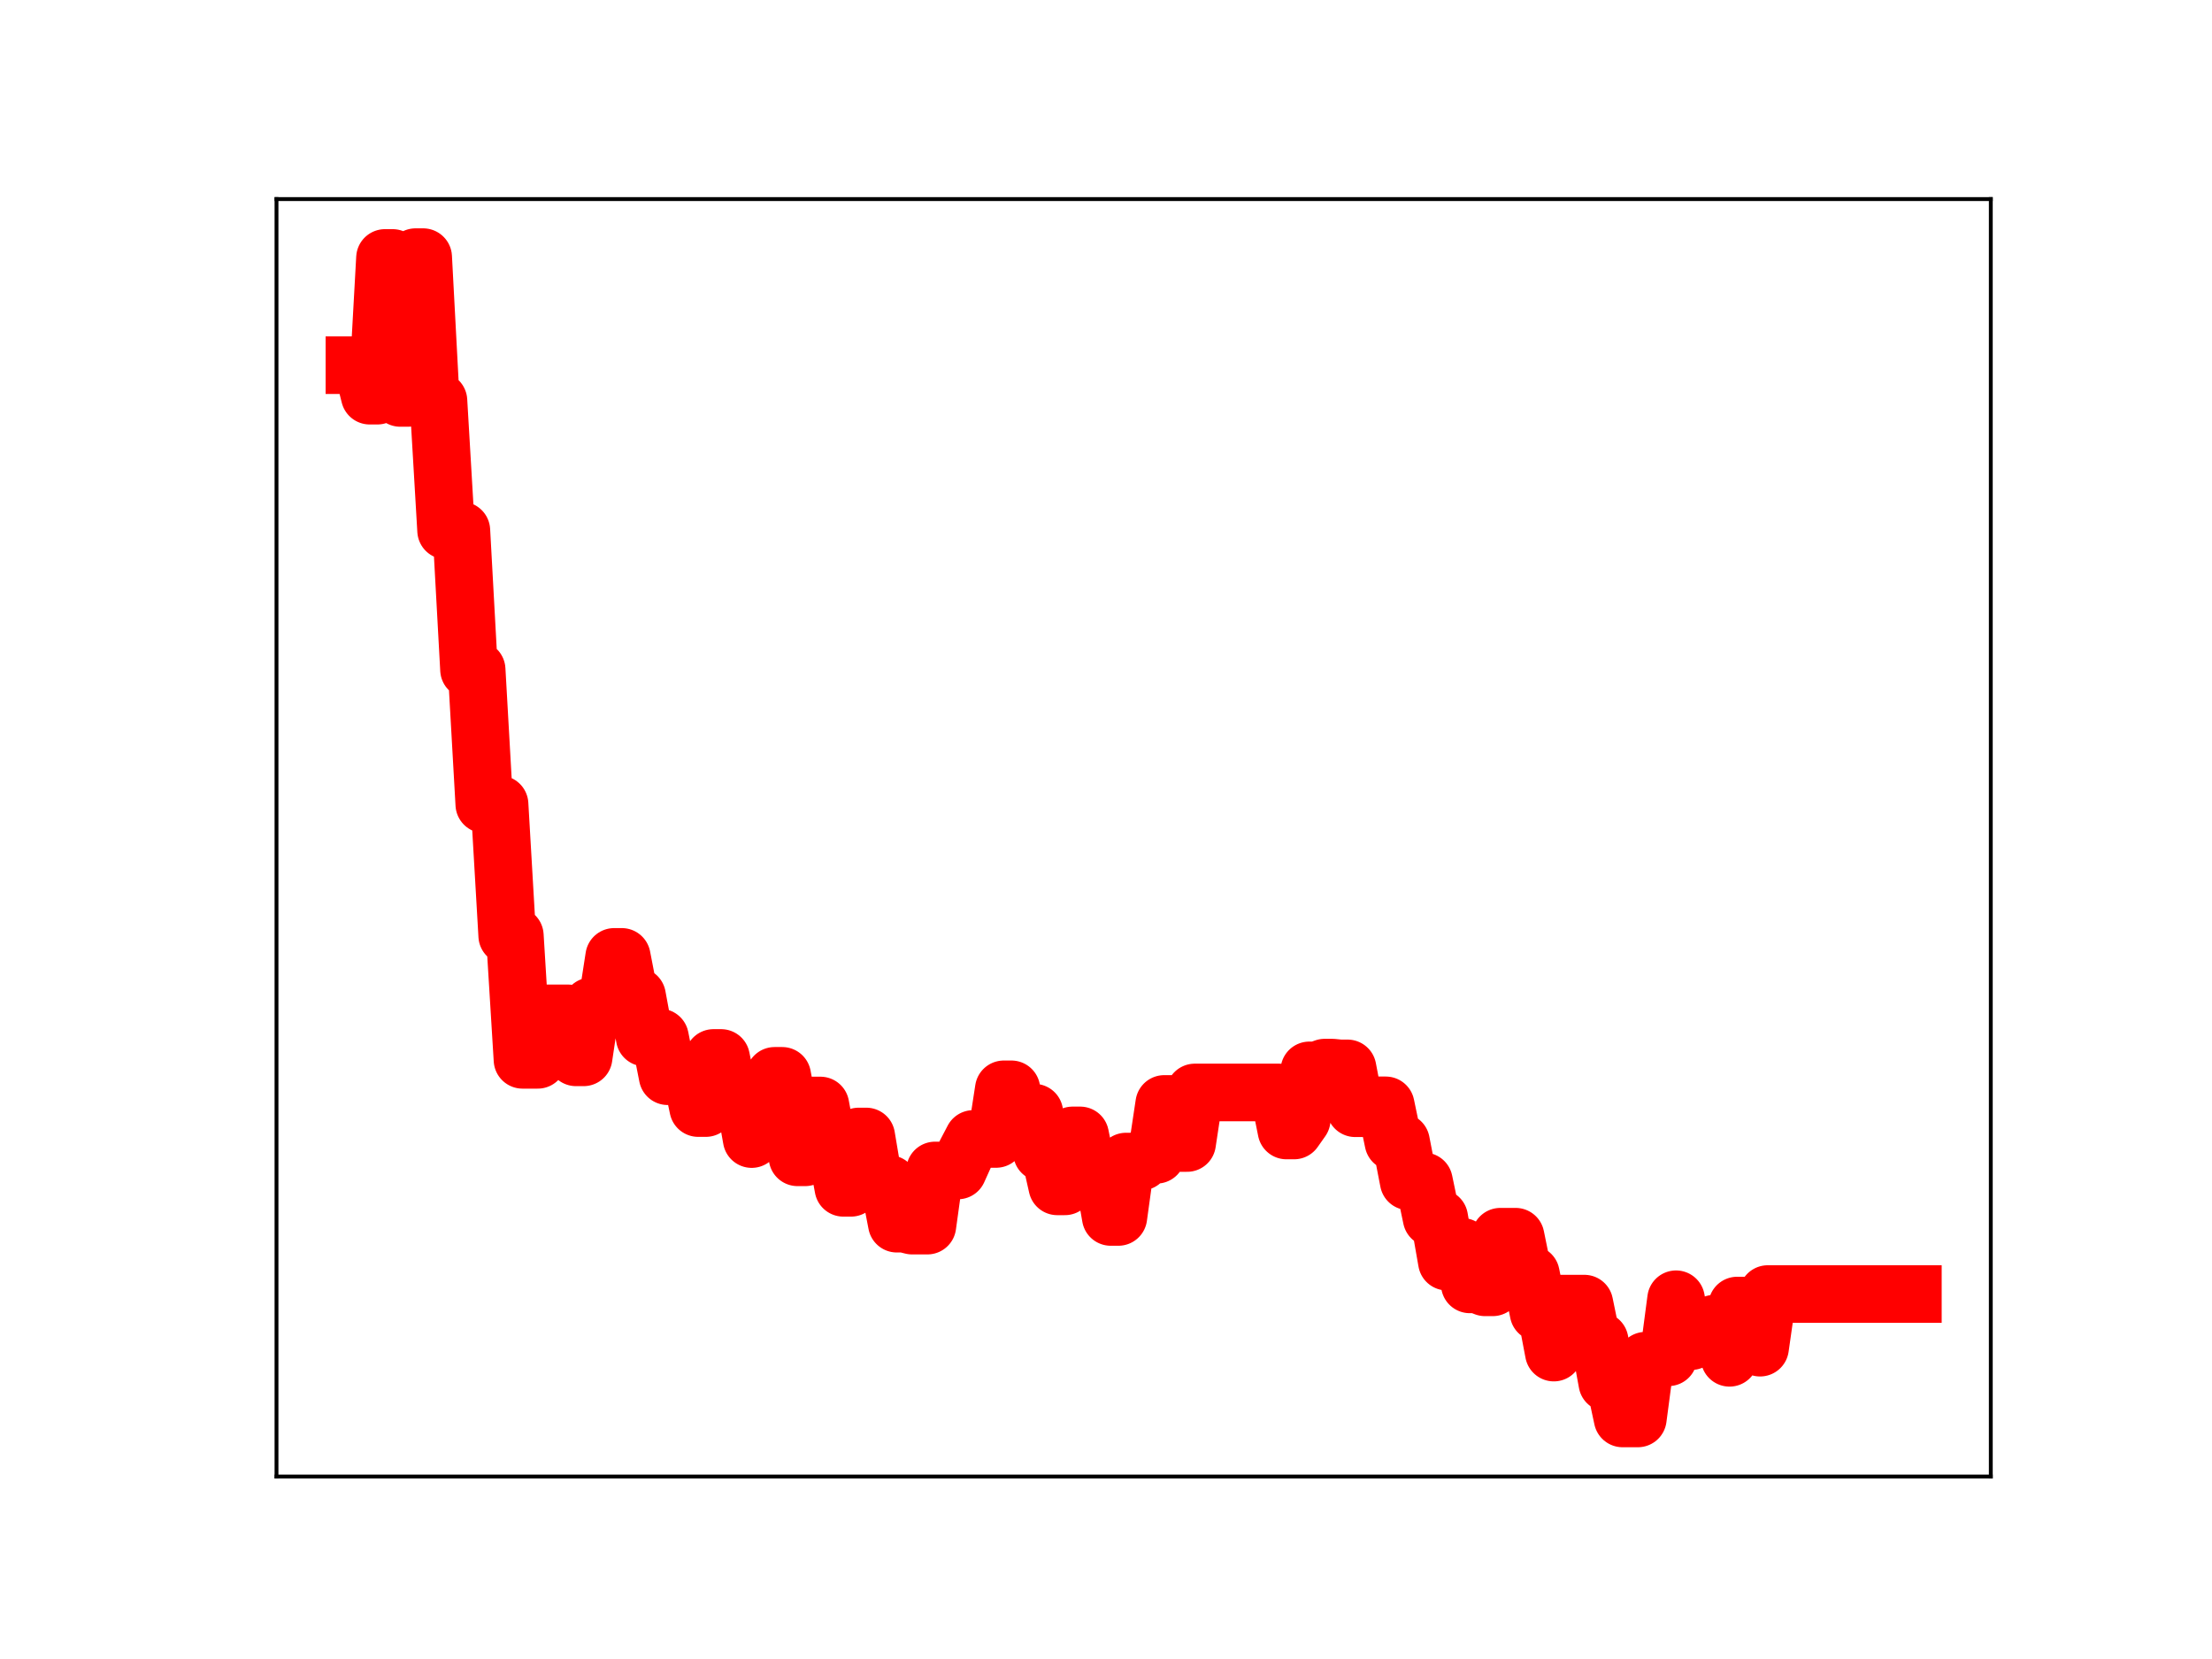 <?xml version="1.0" encoding="utf-8" standalone="no"?>
<!DOCTYPE svg PUBLIC "-//W3C//DTD SVG 1.1//EN"
  "http://www.w3.org/Graphics/SVG/1.1/DTD/svg11.dtd">
<!-- Created with matplotlib (https://matplotlib.org/) -->
<svg height="345.6pt" version="1.1" viewBox="0 0 460.8 345.6" width="460.8pt" xmlns="http://www.w3.org/2000/svg" xmlns:xlink="http://www.w3.org/1999/xlink">
 <defs>
  <style type="text/css">
*{stroke-linecap:butt;stroke-linejoin:round;}
  </style>
 </defs>
 <g id="figure_1">
  <g id="patch_1">
   <path d="M 0 345.6 
L 460.8 345.6 
L 460.8 0 
L 0 0 
z
" style="fill:#ffffff;"/>
  </g>
  <g id="axes_1">
   <g id="patch_2">
    <path d="M 57.6 307.584 
L 414.72 307.584 
L 414.72 41.472 
L 57.6 41.472 
z
" style="fill:#ffffff;"/>
   </g>
   <g id="line2d_1">
    <path clip-path="url(#p64eab7cf62)" d="M 73.833 76.073 
L 75.424 76.073 
L 77.016 82.428 
L 78.607 82.428 
L 80.199 53.734 
L 81.79 53.734 
L 83.381 82.897 
L 84.973 82.897 
L 86.564 53.568 
L 88.156 53.568 
L 89.747 83.493 
L 91.339 83.493 
L 92.93 110.515 
L 96.113 110.515 
L 97.704 139.5 
L 99.296 139.5 
L 100.887 167.554 
L 104.07 167.554 
L 105.662 194.915 
L 107.253 194.915 
L 108.844 220.782 
L 112.027 220.782 
L 113.619 211.103 
L 118.393 211.103 
L 119.985 220.264 
L 121.576 220.264 
L 123.167 209.622 
L 126.35 209.622 
L 127.942 199.338 
L 129.533 199.338 
L 131.125 207.545 
L 132.716 207.545 
L 134.308 216.14 
L 137.49 216.14 
L 139.082 224.194 
L 142.265 224.194 
L 143.856 223.289 
L 145.448 230.83 
L 147.039 230.83 
L 148.631 220.392 
L 150.222 220.392 
L 151.813 228.33 
L 154.996 228.33 
L 156.588 237.29 
L 158.179 226.682 
L 159.771 226.682 
L 161.362 224.117 
L 162.954 224.117 
L 166.136 241.089 
L 167.728 241.089 
L 169.319 230.295 
L 170.911 230.295 
L 172.502 238.819 
L 174.094 238.819 
L 175.685 247.444 
L 177.277 247.444 
L 178.868 236.752 
L 180.459 236.752 
L 182.051 246.224 
L 183.642 246.656 
L 185.234 246.656 
L 186.825 254.917 
L 188.417 254.917 
L 190.008 255.32 
L 193.191 255.32 
L 194.782 243.83 
L 199.557 243.83 
L 201.148 240.306 
L 202.74 237.265 
L 207.514 237.265 
L 209.105 226.925 
L 210.697 226.925 
L 212.288 235.399 
L 213.88 235.399 
L 215.471 231.788 
L 217.063 240.104 
L 218.654 240.104 
L 220.246 247.141 
L 221.837 247.141 
L 223.428 236.526 
L 225.02 236.526 
L 226.611 244.357 
L 229.794 244.357 
L 231.386 253.514 
L 232.977 253.514 
L 234.569 241.974 
L 237.751 241.974 
L 239.343 240.562 
L 240.934 240.562 
L 242.526 229.971 
L 244.117 229.971 
L 245.709 238.11 
L 247.3 238.11 
L 248.892 227.58 
L 266.397 227.58 
L 267.989 235.502 
L 269.58 235.502 
L 271.172 233.241 
L 272.763 222.978 
L 274.355 222.978 
L 275.946 222.405 
L 277.538 222.405 
L 279.129 222.564 
L 280.72 222.564 
L 282.312 230.867 
L 285.495 230.867 
L 287.086 230.262 
L 288.678 230.262 
L 290.269 237.89 
L 291.861 237.89 
L 293.452 246.097 
L 296.635 246.097 
L 298.226 253.724 
L 299.818 253.724 
L 301.409 262.821 
L 303.001 262.821 
L 304.592 259.736 
L 306.184 267.561 
L 307.775 267.561 
L 309.366 268.175 
L 310.958 268.175 
L 312.549 257.628 
L 315.732 257.628 
L 317.324 265.45 
L 318.915 265.45 
L 320.507 273.414 
L 322.098 273.414 
L 323.689 281.769 
L 325.281 271.567 
L 330.055 271.567 
L 331.647 279.327 
L 333.238 279.327 
L 334.83 288.063 
L 336.421 288.063 
L 338.012 295.488 
L 341.195 295.488 
L 342.787 283.459 
L 344.378 283.459 
L 345.97 282.751 
L 347.561 282.751 
L 349.153 270.656 
L 350.744 279.384 
L 352.335 279.384 
L 353.927 278.76 
L 355.518 278.76 
L 357.11 275.748 
L 358.701 275.748 
L 360.293 282.857 
L 361.884 271.97 
L 365.067 271.97 
L 366.658 280.746 
L 368.25 269.575 
L 398.487 269.575 
L 398.487 269.575 
" style="fill:none;stroke:#ff0000;stroke-linecap:square;stroke-width:12;"/>
    <defs>
     <path d="M 0 3 
C 0.796 3 1.559 2.684 2.121 2.121 
C 2.684 1.559 3 0.796 3 0 
C 3 -0.796 2.684 -1.559 2.121 -2.121 
C 1.559 -2.684 0.796 -3 0 -3 
C -0.796 -3 -1.559 -2.684 -2.121 -2.121 
C -2.684 -1.559 -3 -0.796 -3 0 
C -3 0.796 -2.684 1.559 -2.121 2.121 
C -1.559 2.684 -0.796 3 0 3 
z
" id="m97b9cf9113" style="stroke:#ff0000;"/>
    </defs>
    <g clip-path="url(#p64eab7cf62)">
     <use style="fill:#ff0000;stroke:#ff0000;" x="73.833" xlink:href="#m97b9cf9113" y="76.073"/>
     <use style="fill:#ff0000;stroke:#ff0000;" x="75.424" xlink:href="#m97b9cf9113" y="76.073"/>
     <use style="fill:#ff0000;stroke:#ff0000;" x="77.016" xlink:href="#m97b9cf9113" y="82.428"/>
     <use style="fill:#ff0000;stroke:#ff0000;" x="78.607" xlink:href="#m97b9cf9113" y="82.428"/>
     <use style="fill:#ff0000;stroke:#ff0000;" x="80.199" xlink:href="#m97b9cf9113" y="53.734"/>
     <use style="fill:#ff0000;stroke:#ff0000;" x="81.79" xlink:href="#m97b9cf9113" y="53.734"/>
     <use style="fill:#ff0000;stroke:#ff0000;" x="83.381" xlink:href="#m97b9cf9113" y="82.897"/>
     <use style="fill:#ff0000;stroke:#ff0000;" x="84.973" xlink:href="#m97b9cf9113" y="82.897"/>
     <use style="fill:#ff0000;stroke:#ff0000;" x="86.564" xlink:href="#m97b9cf9113" y="53.568"/>
     <use style="fill:#ff0000;stroke:#ff0000;" x="88.156" xlink:href="#m97b9cf9113" y="53.568"/>
     <use style="fill:#ff0000;stroke:#ff0000;" x="89.747" xlink:href="#m97b9cf9113" y="83.493"/>
     <use style="fill:#ff0000;stroke:#ff0000;" x="91.339" xlink:href="#m97b9cf9113" y="83.493"/>
     <use style="fill:#ff0000;stroke:#ff0000;" x="92.93" xlink:href="#m97b9cf9113" y="110.515"/>
     <use style="fill:#ff0000;stroke:#ff0000;" x="94.521" xlink:href="#m97b9cf9113" y="110.515"/>
     <use style="fill:#ff0000;stroke:#ff0000;" x="96.113" xlink:href="#m97b9cf9113" y="110.515"/>
     <use style="fill:#ff0000;stroke:#ff0000;" x="97.704" xlink:href="#m97b9cf9113" y="139.5"/>
     <use style="fill:#ff0000;stroke:#ff0000;" x="99.296" xlink:href="#m97b9cf9113" y="139.5"/>
     <use style="fill:#ff0000;stroke:#ff0000;" x="100.887" xlink:href="#m97b9cf9113" y="167.554"/>
     <use style="fill:#ff0000;stroke:#ff0000;" x="102.479" xlink:href="#m97b9cf9113" y="167.554"/>
     <use style="fill:#ff0000;stroke:#ff0000;" x="104.07" xlink:href="#m97b9cf9113" y="167.554"/>
     <use style="fill:#ff0000;stroke:#ff0000;" x="105.662" xlink:href="#m97b9cf9113" y="194.915"/>
     <use style="fill:#ff0000;stroke:#ff0000;" x="107.253" xlink:href="#m97b9cf9113" y="194.915"/>
     <use style="fill:#ff0000;stroke:#ff0000;" x="108.844" xlink:href="#m97b9cf9113" y="220.782"/>
     <use style="fill:#ff0000;stroke:#ff0000;" x="110.436" xlink:href="#m97b9cf9113" y="220.782"/>
     <use style="fill:#ff0000;stroke:#ff0000;" x="112.027" xlink:href="#m97b9cf9113" y="220.782"/>
     <use style="fill:#ff0000;stroke:#ff0000;" x="113.619" xlink:href="#m97b9cf9113" y="211.103"/>
     <use style="fill:#ff0000;stroke:#ff0000;" x="115.21" xlink:href="#m97b9cf9113" y="211.103"/>
     <use style="fill:#ff0000;stroke:#ff0000;" x="116.802" xlink:href="#m97b9cf9113" y="211.103"/>
     <use style="fill:#ff0000;stroke:#ff0000;" x="118.393" xlink:href="#m97b9cf9113" y="211.103"/>
     <use style="fill:#ff0000;stroke:#ff0000;" x="119.985" xlink:href="#m97b9cf9113" y="220.264"/>
     <use style="fill:#ff0000;stroke:#ff0000;" x="121.576" xlink:href="#m97b9cf9113" y="220.264"/>
     <use style="fill:#ff0000;stroke:#ff0000;" x="123.167" xlink:href="#m97b9cf9113" y="209.622"/>
     <use style="fill:#ff0000;stroke:#ff0000;" x="124.759" xlink:href="#m97b9cf9113" y="209.622"/>
     <use style="fill:#ff0000;stroke:#ff0000;" x="126.35" xlink:href="#m97b9cf9113" y="209.622"/>
     <use style="fill:#ff0000;stroke:#ff0000;" x="127.942" xlink:href="#m97b9cf9113" y="199.338"/>
     <use style="fill:#ff0000;stroke:#ff0000;" x="129.533" xlink:href="#m97b9cf9113" y="199.338"/>
     <use style="fill:#ff0000;stroke:#ff0000;" x="131.125" xlink:href="#m97b9cf9113" y="207.545"/>
     <use style="fill:#ff0000;stroke:#ff0000;" x="132.716" xlink:href="#m97b9cf9113" y="207.545"/>
     <use style="fill:#ff0000;stroke:#ff0000;" x="134.308" xlink:href="#m97b9cf9113" y="216.14"/>
     <use style="fill:#ff0000;stroke:#ff0000;" x="135.899" xlink:href="#m97b9cf9113" y="216.14"/>
     <use style="fill:#ff0000;stroke:#ff0000;" x="137.49" xlink:href="#m97b9cf9113" y="216.14"/>
     <use style="fill:#ff0000;stroke:#ff0000;" x="139.082" xlink:href="#m97b9cf9113" y="224.194"/>
     <use style="fill:#ff0000;stroke:#ff0000;" x="140.673" xlink:href="#m97b9cf9113" y="224.194"/>
     <use style="fill:#ff0000;stroke:#ff0000;" x="142.265" xlink:href="#m97b9cf9113" y="224.194"/>
     <use style="fill:#ff0000;stroke:#ff0000;" x="143.856" xlink:href="#m97b9cf9113" y="223.289"/>
     <use style="fill:#ff0000;stroke:#ff0000;" x="145.448" xlink:href="#m97b9cf9113" y="230.83"/>
     <use style="fill:#ff0000;stroke:#ff0000;" x="147.039" xlink:href="#m97b9cf9113" y="230.83"/>
     <use style="fill:#ff0000;stroke:#ff0000;" x="148.631" xlink:href="#m97b9cf9113" y="220.392"/>
     <use style="fill:#ff0000;stroke:#ff0000;" x="150.222" xlink:href="#m97b9cf9113" y="220.392"/>
     <use style="fill:#ff0000;stroke:#ff0000;" x="151.813" xlink:href="#m97b9cf9113" y="228.33"/>
     <use style="fill:#ff0000;stroke:#ff0000;" x="153.405" xlink:href="#m97b9cf9113" y="228.33"/>
     <use style="fill:#ff0000;stroke:#ff0000;" x="154.996" xlink:href="#m97b9cf9113" y="228.33"/>
     <use style="fill:#ff0000;stroke:#ff0000;" x="156.588" xlink:href="#m97b9cf9113" y="237.29"/>
     <use style="fill:#ff0000;stroke:#ff0000;" x="158.179" xlink:href="#m97b9cf9113" y="226.682"/>
     <use style="fill:#ff0000;stroke:#ff0000;" x="159.771" xlink:href="#m97b9cf9113" y="226.682"/>
     <use style="fill:#ff0000;stroke:#ff0000;" x="161.362" xlink:href="#m97b9cf9113" y="224.117"/>
     <use style="fill:#ff0000;stroke:#ff0000;" x="162.954" xlink:href="#m97b9cf9113" y="224.117"/>
     <use style="fill:#ff0000;stroke:#ff0000;" x="164.545" xlink:href="#m97b9cf9113" y="232.784"/>
     <use style="fill:#ff0000;stroke:#ff0000;" x="166.136" xlink:href="#m97b9cf9113" y="241.089"/>
     <use style="fill:#ff0000;stroke:#ff0000;" x="167.728" xlink:href="#m97b9cf9113" y="241.089"/>
     <use style="fill:#ff0000;stroke:#ff0000;" x="169.319" xlink:href="#m97b9cf9113" y="230.295"/>
     <use style="fill:#ff0000;stroke:#ff0000;" x="170.911" xlink:href="#m97b9cf9113" y="230.295"/>
     <use style="fill:#ff0000;stroke:#ff0000;" x="172.502" xlink:href="#m97b9cf9113" y="238.819"/>
     <use style="fill:#ff0000;stroke:#ff0000;" x="174.094" xlink:href="#m97b9cf9113" y="238.819"/>
     <use style="fill:#ff0000;stroke:#ff0000;" x="175.685" xlink:href="#m97b9cf9113" y="247.444"/>
     <use style="fill:#ff0000;stroke:#ff0000;" x="177.277" xlink:href="#m97b9cf9113" y="247.444"/>
     <use style="fill:#ff0000;stroke:#ff0000;" x="178.868" xlink:href="#m97b9cf9113" y="236.752"/>
     <use style="fill:#ff0000;stroke:#ff0000;" x="180.459" xlink:href="#m97b9cf9113" y="236.752"/>
     <use style="fill:#ff0000;stroke:#ff0000;" x="182.051" xlink:href="#m97b9cf9113" y="246.224"/>
     <use style="fill:#ff0000;stroke:#ff0000;" x="183.642" xlink:href="#m97b9cf9113" y="246.656"/>
     <use style="fill:#ff0000;stroke:#ff0000;" x="185.234" xlink:href="#m97b9cf9113" y="246.656"/>
     <use style="fill:#ff0000;stroke:#ff0000;" x="186.825" xlink:href="#m97b9cf9113" y="254.917"/>
     <use style="fill:#ff0000;stroke:#ff0000;" x="188.417" xlink:href="#m97b9cf9113" y="254.917"/>
     <use style="fill:#ff0000;stroke:#ff0000;" x="190.008" xlink:href="#m97b9cf9113" y="255.32"/>
     <use style="fill:#ff0000;stroke:#ff0000;" x="191.6" xlink:href="#m97b9cf9113" y="255.32"/>
     <use style="fill:#ff0000;stroke:#ff0000;" x="193.191" xlink:href="#m97b9cf9113" y="255.32"/>
     <use style="fill:#ff0000;stroke:#ff0000;" x="194.782" xlink:href="#m97b9cf9113" y="243.83"/>
     <use style="fill:#ff0000;stroke:#ff0000;" x="196.374" xlink:href="#m97b9cf9113" y="243.83"/>
     <use style="fill:#ff0000;stroke:#ff0000;" x="197.965" xlink:href="#m97b9cf9113" y="243.83"/>
     <use style="fill:#ff0000;stroke:#ff0000;" x="199.557" xlink:href="#m97b9cf9113" y="243.83"/>
     <use style="fill:#ff0000;stroke:#ff0000;" x="201.148" xlink:href="#m97b9cf9113" y="240.306"/>
     <use style="fill:#ff0000;stroke:#ff0000;" x="202.74" xlink:href="#m97b9cf9113" y="237.265"/>
     <use style="fill:#ff0000;stroke:#ff0000;" x="204.331" xlink:href="#m97b9cf9113" y="237.265"/>
     <use style="fill:#ff0000;stroke:#ff0000;" x="205.923" xlink:href="#m97b9cf9113" y="237.265"/>
     <use style="fill:#ff0000;stroke:#ff0000;" x="207.514" xlink:href="#m97b9cf9113" y="237.265"/>
     <use style="fill:#ff0000;stroke:#ff0000;" x="209.105" xlink:href="#m97b9cf9113" y="226.925"/>
     <use style="fill:#ff0000;stroke:#ff0000;" x="210.697" xlink:href="#m97b9cf9113" y="226.925"/>
     <use style="fill:#ff0000;stroke:#ff0000;" x="212.288" xlink:href="#m97b9cf9113" y="235.399"/>
     <use style="fill:#ff0000;stroke:#ff0000;" x="213.88" xlink:href="#m97b9cf9113" y="235.399"/>
     <use style="fill:#ff0000;stroke:#ff0000;" x="215.471" xlink:href="#m97b9cf9113" y="231.788"/>
     <use style="fill:#ff0000;stroke:#ff0000;" x="217.063" xlink:href="#m97b9cf9113" y="240.104"/>
     <use style="fill:#ff0000;stroke:#ff0000;" x="218.654" xlink:href="#m97b9cf9113" y="240.104"/>
     <use style="fill:#ff0000;stroke:#ff0000;" x="220.246" xlink:href="#m97b9cf9113" y="247.141"/>
     <use style="fill:#ff0000;stroke:#ff0000;" x="221.837" xlink:href="#m97b9cf9113" y="247.141"/>
     <use style="fill:#ff0000;stroke:#ff0000;" x="223.428" xlink:href="#m97b9cf9113" y="236.526"/>
     <use style="fill:#ff0000;stroke:#ff0000;" x="225.02" xlink:href="#m97b9cf9113" y="236.526"/>
     <use style="fill:#ff0000;stroke:#ff0000;" x="226.611" xlink:href="#m97b9cf9113" y="244.357"/>
     <use style="fill:#ff0000;stroke:#ff0000;" x="228.203" xlink:href="#m97b9cf9113" y="244.357"/>
     <use style="fill:#ff0000;stroke:#ff0000;" x="229.794" xlink:href="#m97b9cf9113" y="244.357"/>
     <use style="fill:#ff0000;stroke:#ff0000;" x="231.386" xlink:href="#m97b9cf9113" y="253.514"/>
     <use style="fill:#ff0000;stroke:#ff0000;" x="232.977" xlink:href="#m97b9cf9113" y="253.514"/>
     <use style="fill:#ff0000;stroke:#ff0000;" x="234.569" xlink:href="#m97b9cf9113" y="241.974"/>
     <use style="fill:#ff0000;stroke:#ff0000;" x="236.16" xlink:href="#m97b9cf9113" y="241.974"/>
     <use style="fill:#ff0000;stroke:#ff0000;" x="237.751" xlink:href="#m97b9cf9113" y="241.974"/>
     <use style="fill:#ff0000;stroke:#ff0000;" x="239.343" xlink:href="#m97b9cf9113" y="240.562"/>
     <use style="fill:#ff0000;stroke:#ff0000;" x="240.934" xlink:href="#m97b9cf9113" y="240.562"/>
     <use style="fill:#ff0000;stroke:#ff0000;" x="242.526" xlink:href="#m97b9cf9113" y="229.971"/>
     <use style="fill:#ff0000;stroke:#ff0000;" x="244.117" xlink:href="#m97b9cf9113" y="229.971"/>
     <use style="fill:#ff0000;stroke:#ff0000;" x="245.709" xlink:href="#m97b9cf9113" y="238.11"/>
     <use style="fill:#ff0000;stroke:#ff0000;" x="247.3" xlink:href="#m97b9cf9113" y="238.11"/>
     <use style="fill:#ff0000;stroke:#ff0000;" x="248.892" xlink:href="#m97b9cf9113" y="227.58"/>
     <use style="fill:#ff0000;stroke:#ff0000;" x="250.483" xlink:href="#m97b9cf9113" y="227.58"/>
     <use style="fill:#ff0000;stroke:#ff0000;" x="252.074" xlink:href="#m97b9cf9113" y="227.58"/>
     <use style="fill:#ff0000;stroke:#ff0000;" x="253.666" xlink:href="#m97b9cf9113" y="227.58"/>
     <use style="fill:#ff0000;stroke:#ff0000;" x="255.257" xlink:href="#m97b9cf9113" y="227.58"/>
     <use style="fill:#ff0000;stroke:#ff0000;" x="256.849" xlink:href="#m97b9cf9113" y="227.58"/>
     <use style="fill:#ff0000;stroke:#ff0000;" x="258.44" xlink:href="#m97b9cf9113" y="227.58"/>
     <use style="fill:#ff0000;stroke:#ff0000;" x="260.032" xlink:href="#m97b9cf9113" y="227.58"/>
     <use style="fill:#ff0000;stroke:#ff0000;" x="261.623" xlink:href="#m97b9cf9113" y="227.58"/>
     <use style="fill:#ff0000;stroke:#ff0000;" x="263.215" xlink:href="#m97b9cf9113" y="227.58"/>
     <use style="fill:#ff0000;stroke:#ff0000;" x="264.806" xlink:href="#m97b9cf9113" y="227.58"/>
     <use style="fill:#ff0000;stroke:#ff0000;" x="266.397" xlink:href="#m97b9cf9113" y="227.58"/>
     <use style="fill:#ff0000;stroke:#ff0000;" x="267.989" xlink:href="#m97b9cf9113" y="235.502"/>
     <use style="fill:#ff0000;stroke:#ff0000;" x="269.58" xlink:href="#m97b9cf9113" y="235.502"/>
     <use style="fill:#ff0000;stroke:#ff0000;" x="271.172" xlink:href="#m97b9cf9113" y="233.241"/>
     <use style="fill:#ff0000;stroke:#ff0000;" x="272.763" xlink:href="#m97b9cf9113" y="222.978"/>
     <use style="fill:#ff0000;stroke:#ff0000;" x="274.355" xlink:href="#m97b9cf9113" y="222.978"/>
     <use style="fill:#ff0000;stroke:#ff0000;" x="275.946" xlink:href="#m97b9cf9113" y="222.405"/>
     <use style="fill:#ff0000;stroke:#ff0000;" x="277.538" xlink:href="#m97b9cf9113" y="222.405"/>
     <use style="fill:#ff0000;stroke:#ff0000;" x="279.129" xlink:href="#m97b9cf9113" y="222.564"/>
     <use style="fill:#ff0000;stroke:#ff0000;" x="280.72" xlink:href="#m97b9cf9113" y="222.564"/>
     <use style="fill:#ff0000;stroke:#ff0000;" x="282.312" xlink:href="#m97b9cf9113" y="230.867"/>
     <use style="fill:#ff0000;stroke:#ff0000;" x="283.903" xlink:href="#m97b9cf9113" y="230.867"/>
     <use style="fill:#ff0000;stroke:#ff0000;" x="285.495" xlink:href="#m97b9cf9113" y="230.867"/>
     <use style="fill:#ff0000;stroke:#ff0000;" x="287.086" xlink:href="#m97b9cf9113" y="230.262"/>
     <use style="fill:#ff0000;stroke:#ff0000;" x="288.678" xlink:href="#m97b9cf9113" y="230.262"/>
     <use style="fill:#ff0000;stroke:#ff0000;" x="290.269" xlink:href="#m97b9cf9113" y="237.89"/>
     <use style="fill:#ff0000;stroke:#ff0000;" x="291.861" xlink:href="#m97b9cf9113" y="237.89"/>
     <use style="fill:#ff0000;stroke:#ff0000;" x="293.452" xlink:href="#m97b9cf9113" y="246.097"/>
     <use style="fill:#ff0000;stroke:#ff0000;" x="295.043" xlink:href="#m97b9cf9113" y="246.097"/>
     <use style="fill:#ff0000;stroke:#ff0000;" x="296.635" xlink:href="#m97b9cf9113" y="246.097"/>
     <use style="fill:#ff0000;stroke:#ff0000;" x="298.226" xlink:href="#m97b9cf9113" y="253.724"/>
     <use style="fill:#ff0000;stroke:#ff0000;" x="299.818" xlink:href="#m97b9cf9113" y="253.724"/>
     <use style="fill:#ff0000;stroke:#ff0000;" x="301.409" xlink:href="#m97b9cf9113" y="262.821"/>
     <use style="fill:#ff0000;stroke:#ff0000;" x="303.001" xlink:href="#m97b9cf9113" y="262.821"/>
     <use style="fill:#ff0000;stroke:#ff0000;" x="304.592" xlink:href="#m97b9cf9113" y="259.736"/>
     <use style="fill:#ff0000;stroke:#ff0000;" x="306.184" xlink:href="#m97b9cf9113" y="267.561"/>
     <use style="fill:#ff0000;stroke:#ff0000;" x="307.775" xlink:href="#m97b9cf9113" y="267.561"/>
     <use style="fill:#ff0000;stroke:#ff0000;" x="309.366" xlink:href="#m97b9cf9113" y="268.175"/>
     <use style="fill:#ff0000;stroke:#ff0000;" x="310.958" xlink:href="#m97b9cf9113" y="268.175"/>
     <use style="fill:#ff0000;stroke:#ff0000;" x="312.549" xlink:href="#m97b9cf9113" y="257.628"/>
     <use style="fill:#ff0000;stroke:#ff0000;" x="314.141" xlink:href="#m97b9cf9113" y="257.628"/>
     <use style="fill:#ff0000;stroke:#ff0000;" x="315.732" xlink:href="#m97b9cf9113" y="257.628"/>
     <use style="fill:#ff0000;stroke:#ff0000;" x="317.324" xlink:href="#m97b9cf9113" y="265.45"/>
     <use style="fill:#ff0000;stroke:#ff0000;" x="318.915" xlink:href="#m97b9cf9113" y="265.45"/>
     <use style="fill:#ff0000;stroke:#ff0000;" x="320.507" xlink:href="#m97b9cf9113" y="273.414"/>
     <use style="fill:#ff0000;stroke:#ff0000;" x="322.098" xlink:href="#m97b9cf9113" y="273.414"/>
     <use style="fill:#ff0000;stroke:#ff0000;" x="323.689" xlink:href="#m97b9cf9113" y="281.769"/>
     <use style="fill:#ff0000;stroke:#ff0000;" x="325.281" xlink:href="#m97b9cf9113" y="271.567"/>
     <use style="fill:#ff0000;stroke:#ff0000;" x="326.872" xlink:href="#m97b9cf9113" y="271.567"/>
     <use style="fill:#ff0000;stroke:#ff0000;" x="328.464" xlink:href="#m97b9cf9113" y="271.567"/>
     <use style="fill:#ff0000;stroke:#ff0000;" x="330.055" xlink:href="#m97b9cf9113" y="271.567"/>
     <use style="fill:#ff0000;stroke:#ff0000;" x="331.647" xlink:href="#m97b9cf9113" y="279.327"/>
     <use style="fill:#ff0000;stroke:#ff0000;" x="333.238" xlink:href="#m97b9cf9113" y="279.327"/>
     <use style="fill:#ff0000;stroke:#ff0000;" x="334.83" xlink:href="#m97b9cf9113" y="288.063"/>
     <use style="fill:#ff0000;stroke:#ff0000;" x="336.421" xlink:href="#m97b9cf9113" y="288.063"/>
     <use style="fill:#ff0000;stroke:#ff0000;" x="338.012" xlink:href="#m97b9cf9113" y="295.488"/>
     <use style="fill:#ff0000;stroke:#ff0000;" x="339.604" xlink:href="#m97b9cf9113" y="295.488"/>
     <use style="fill:#ff0000;stroke:#ff0000;" x="341.195" xlink:href="#m97b9cf9113" y="295.488"/>
     <use style="fill:#ff0000;stroke:#ff0000;" x="342.787" xlink:href="#m97b9cf9113" y="283.459"/>
     <use style="fill:#ff0000;stroke:#ff0000;" x="344.378" xlink:href="#m97b9cf9113" y="283.459"/>
     <use style="fill:#ff0000;stroke:#ff0000;" x="345.97" xlink:href="#m97b9cf9113" y="282.751"/>
     <use style="fill:#ff0000;stroke:#ff0000;" x="347.561" xlink:href="#m97b9cf9113" y="282.751"/>
     <use style="fill:#ff0000;stroke:#ff0000;" x="349.153" xlink:href="#m97b9cf9113" y="270.656"/>
     <use style="fill:#ff0000;stroke:#ff0000;" x="350.744" xlink:href="#m97b9cf9113" y="279.384"/>
     <use style="fill:#ff0000;stroke:#ff0000;" x="352.335" xlink:href="#m97b9cf9113" y="279.384"/>
     <use style="fill:#ff0000;stroke:#ff0000;" x="353.927" xlink:href="#m97b9cf9113" y="278.76"/>
     <use style="fill:#ff0000;stroke:#ff0000;" x="355.518" xlink:href="#m97b9cf9113" y="278.76"/>
     <use style="fill:#ff0000;stroke:#ff0000;" x="357.11" xlink:href="#m97b9cf9113" y="275.748"/>
     <use style="fill:#ff0000;stroke:#ff0000;" x="358.701" xlink:href="#m97b9cf9113" y="275.748"/>
     <use style="fill:#ff0000;stroke:#ff0000;" x="360.293" xlink:href="#m97b9cf9113" y="282.857"/>
     <use style="fill:#ff0000;stroke:#ff0000;" x="361.884" xlink:href="#m97b9cf9113" y="271.97"/>
     <use style="fill:#ff0000;stroke:#ff0000;" x="363.476" xlink:href="#m97b9cf9113" y="271.97"/>
     <use style="fill:#ff0000;stroke:#ff0000;" x="365.067" xlink:href="#m97b9cf9113" y="271.97"/>
     <use style="fill:#ff0000;stroke:#ff0000;" x="366.658" xlink:href="#m97b9cf9113" y="280.746"/>
     <use style="fill:#ff0000;stroke:#ff0000;" x="368.25" xlink:href="#m97b9cf9113" y="269.575"/>
     <use style="fill:#ff0000;stroke:#ff0000;" x="369.841" xlink:href="#m97b9cf9113" y="269.575"/>
     <use style="fill:#ff0000;stroke:#ff0000;" x="371.433" xlink:href="#m97b9cf9113" y="269.575"/>
     <use style="fill:#ff0000;stroke:#ff0000;" x="373.024" xlink:href="#m97b9cf9113" y="269.575"/>
     <use style="fill:#ff0000;stroke:#ff0000;" x="374.616" xlink:href="#m97b9cf9113" y="269.575"/>
     <use style="fill:#ff0000;stroke:#ff0000;" x="376.207" xlink:href="#m97b9cf9113" y="269.575"/>
     <use style="fill:#ff0000;stroke:#ff0000;" x="377.799" xlink:href="#m97b9cf9113" y="269.575"/>
     <use style="fill:#ff0000;stroke:#ff0000;" x="379.39" xlink:href="#m97b9cf9113" y="269.575"/>
     <use style="fill:#ff0000;stroke:#ff0000;" x="380.981" xlink:href="#m97b9cf9113" y="269.575"/>
     <use style="fill:#ff0000;stroke:#ff0000;" x="382.573" xlink:href="#m97b9cf9113" y="269.575"/>
     <use style="fill:#ff0000;stroke:#ff0000;" x="384.164" xlink:href="#m97b9cf9113" y="269.575"/>
     <use style="fill:#ff0000;stroke:#ff0000;" x="385.756" xlink:href="#m97b9cf9113" y="269.575"/>
     <use style="fill:#ff0000;stroke:#ff0000;" x="387.347" xlink:href="#m97b9cf9113" y="269.575"/>
     <use style="fill:#ff0000;stroke:#ff0000;" x="388.939" xlink:href="#m97b9cf9113" y="269.575"/>
     <use style="fill:#ff0000;stroke:#ff0000;" x="390.53" xlink:href="#m97b9cf9113" y="269.575"/>
     <use style="fill:#ff0000;stroke:#ff0000;" x="392.121" xlink:href="#m97b9cf9113" y="269.575"/>
     <use style="fill:#ff0000;stroke:#ff0000;" x="393.713" xlink:href="#m97b9cf9113" y="269.575"/>
     <use style="fill:#ff0000;stroke:#ff0000;" x="395.304" xlink:href="#m97b9cf9113" y="269.575"/>
     <use style="fill:#ff0000;stroke:#ff0000;" x="396.896" xlink:href="#m97b9cf9113" y="269.575"/>
     <use style="fill:#ff0000;stroke:#ff0000;" x="398.487" xlink:href="#m97b9cf9113" y="269.575"/>
    </g>
   </g>
   <g id="patch_3">
    <path d="M 57.6 307.584 
L 57.6 41.472 
" style="fill:none;stroke:#000000;stroke-linecap:square;stroke-linejoin:miter;stroke-width:0.8;"/>
   </g>
   <g id="patch_4">
    <path d="M 414.72 307.584 
L 414.72 41.472 
" style="fill:none;stroke:#000000;stroke-linecap:square;stroke-linejoin:miter;stroke-width:0.8;"/>
   </g>
   <g id="patch_5">
    <path d="M 57.6 307.584 
L 414.72 307.584 
" style="fill:none;stroke:#000000;stroke-linecap:square;stroke-linejoin:miter;stroke-width:0.8;"/>
   </g>
   <g id="patch_6">
    <path d="M 57.6 41.472 
L 414.72 41.472 
" style="fill:none;stroke:#000000;stroke-linecap:square;stroke-linejoin:miter;stroke-width:0.8;"/>
   </g>
  </g>
 </g>
 <defs>
  <clipPath id="p64eab7cf62">
   <rect height="266.112" width="357.12" x="57.6" y="41.472"/>
  </clipPath>
 </defs>
</svg>
